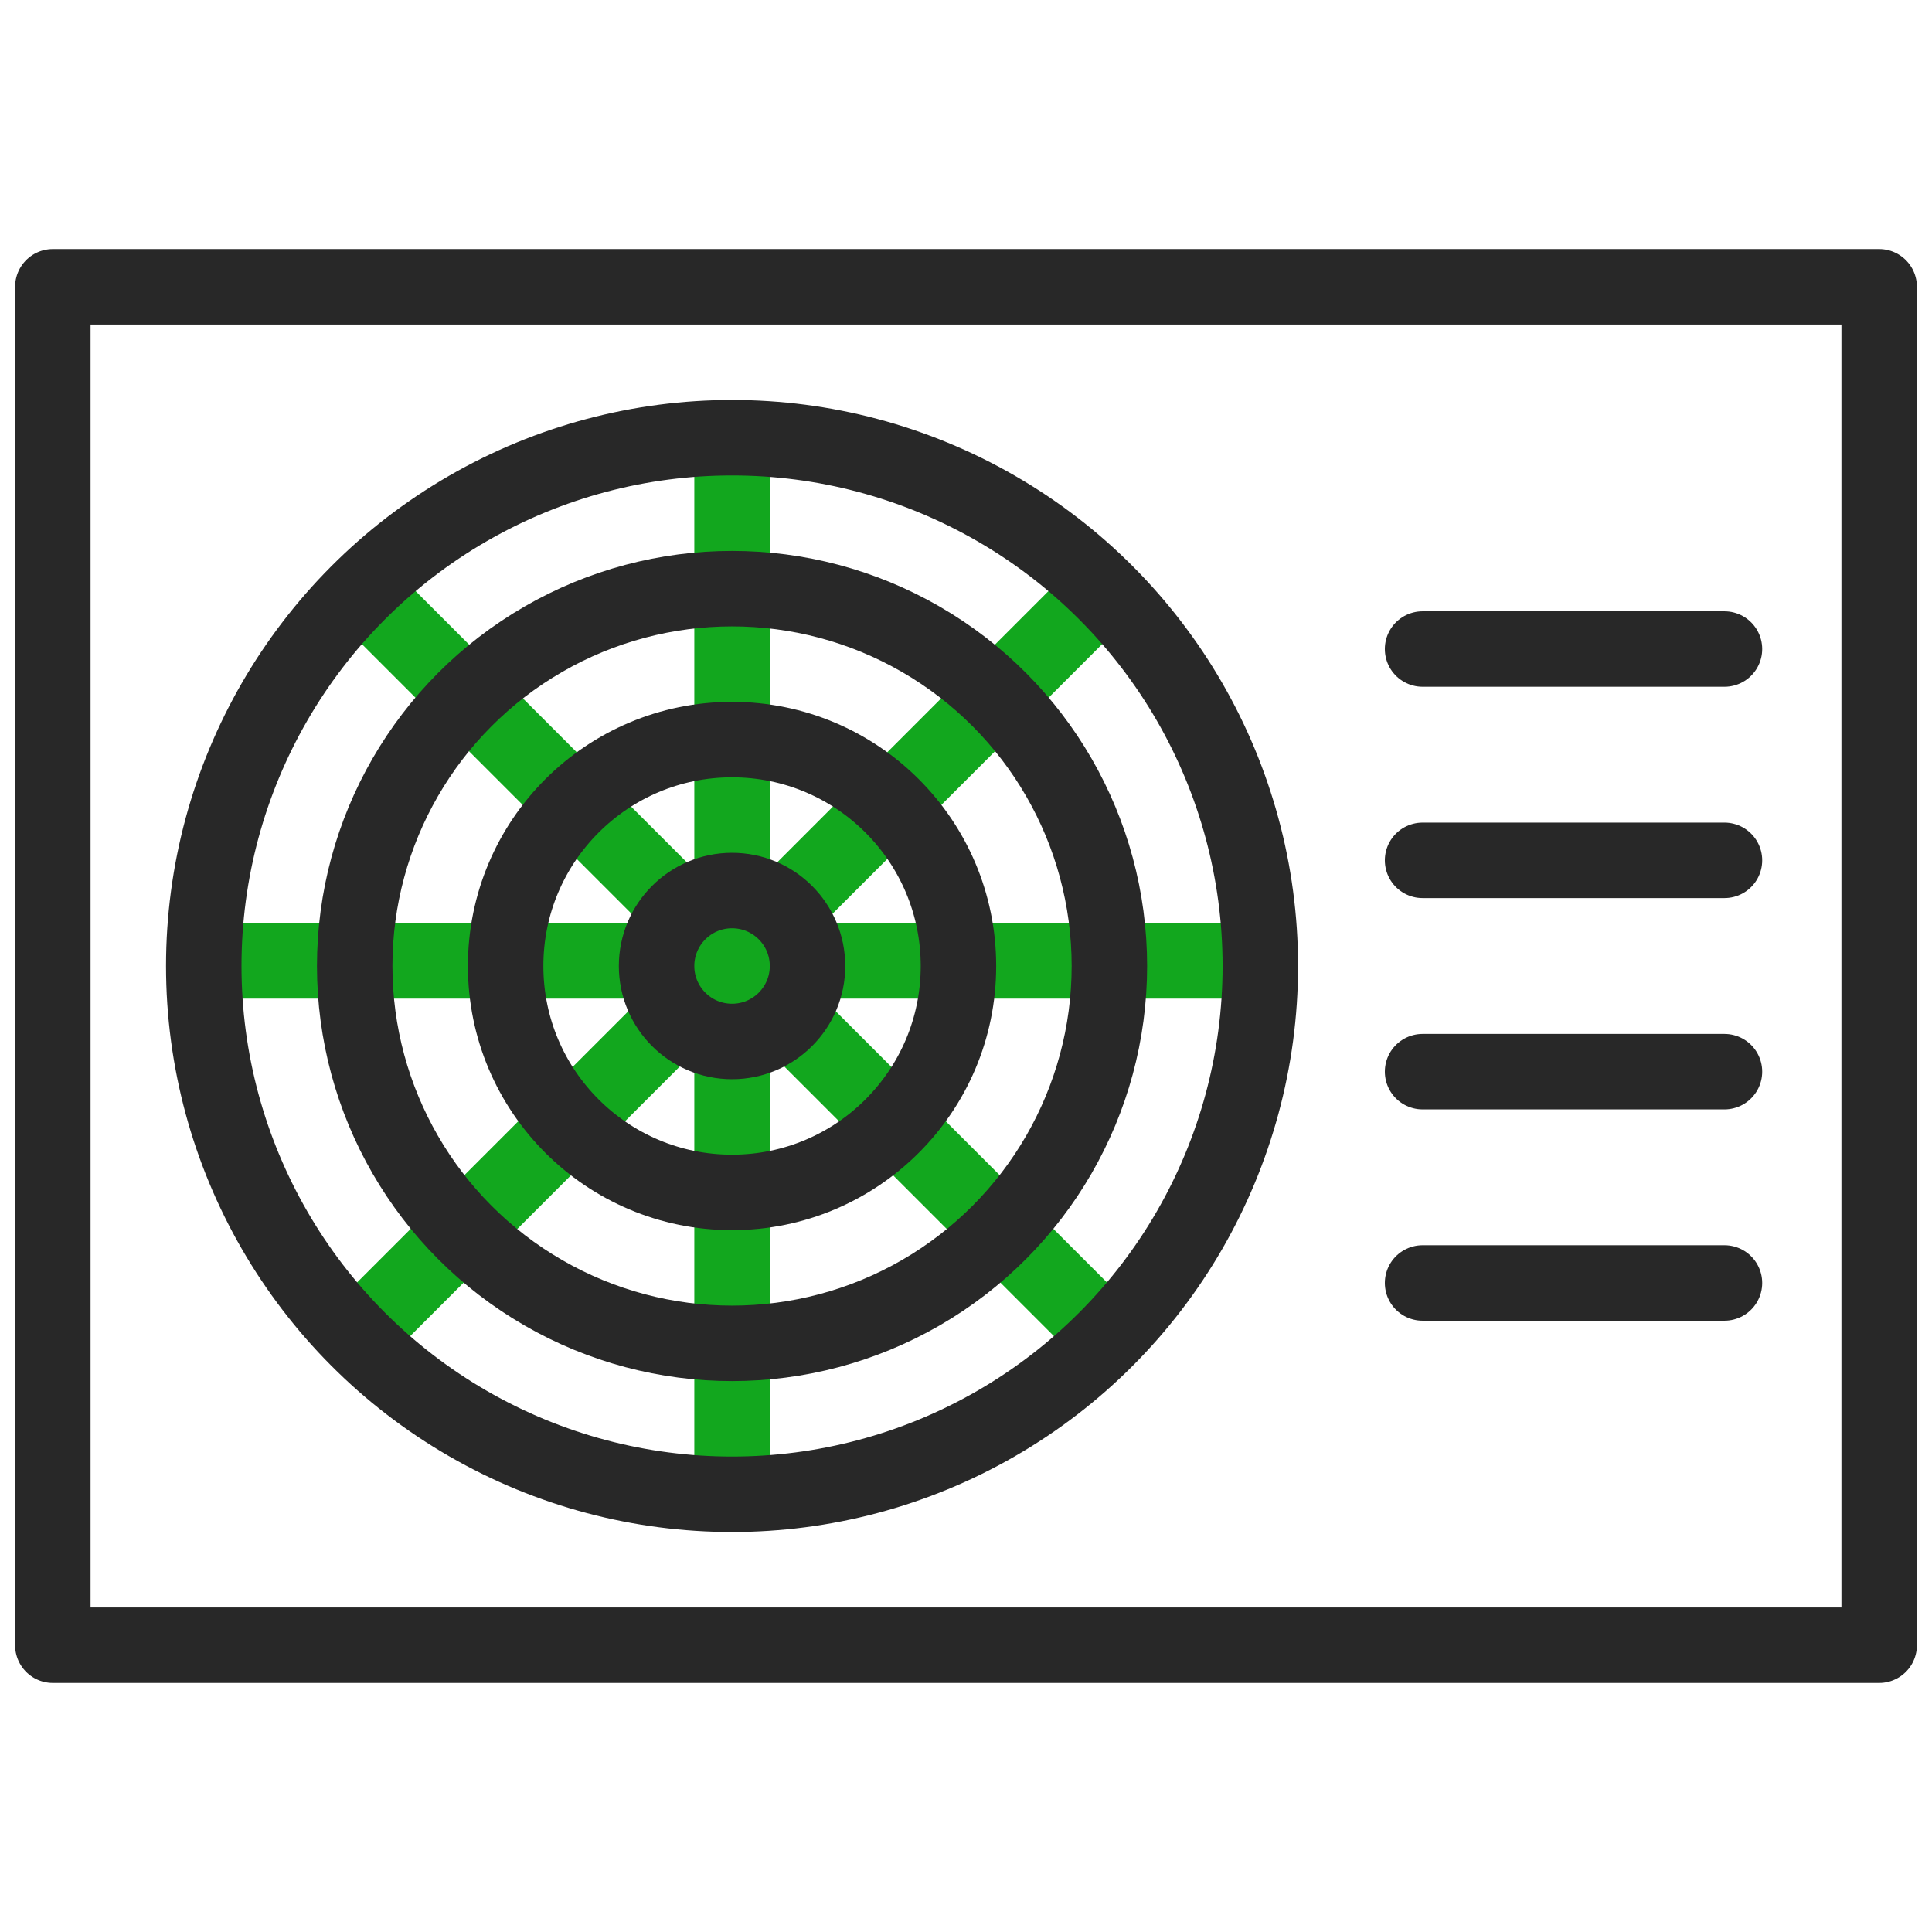 <svg width="512" height="512" viewBox="0 0 512 512" fill="none" xmlns="http://www.w3.org/2000/svg">
<rect x="14" y="76" width="484" height="360" stroke="#282828" stroke-width="20" stroke-linejoin="round"/>
<path d="M194 116.474V392.812" stroke="#12A71E" stroke-width="20"/>
<path d="M291.695 156.943L96.295 352.344" stroke="#12A71E" stroke-width="20"/>
<path d="M332.164 254.643L55.826 254.643" stroke="#12A71E" stroke-width="20"/>
<path d="M291.695 352.343L96.295 156.942" stroke="#12A71E" stroke-width="20"/>
<circle cx="194" cy="256" r="140" stroke="#282828" stroke-width="20"/>
<circle cx="194" cy="256" r="100" stroke="#282828" stroke-width="20"/>
<circle cx="194" cy="256" r="60" stroke="#282828" stroke-width="20"/>
<circle cx="194" cy="256" r="20" stroke="#282828" stroke-width="20"/>
<path d="M377 172H457" stroke="#282828" stroke-width="20" stroke-linecap="round" stroke-linejoin="round"/>
<path d="M377 228H457" stroke="#282828" stroke-width="20" stroke-linecap="round" stroke-linejoin="round"/>
<path d="M377 284H457" stroke="#282828" stroke-width="20" stroke-linecap="round" stroke-linejoin="round"/>
<path d="M377 340H457" stroke="#282828" stroke-width="20" stroke-linecap="round" stroke-linejoin="round"/>
</svg>
